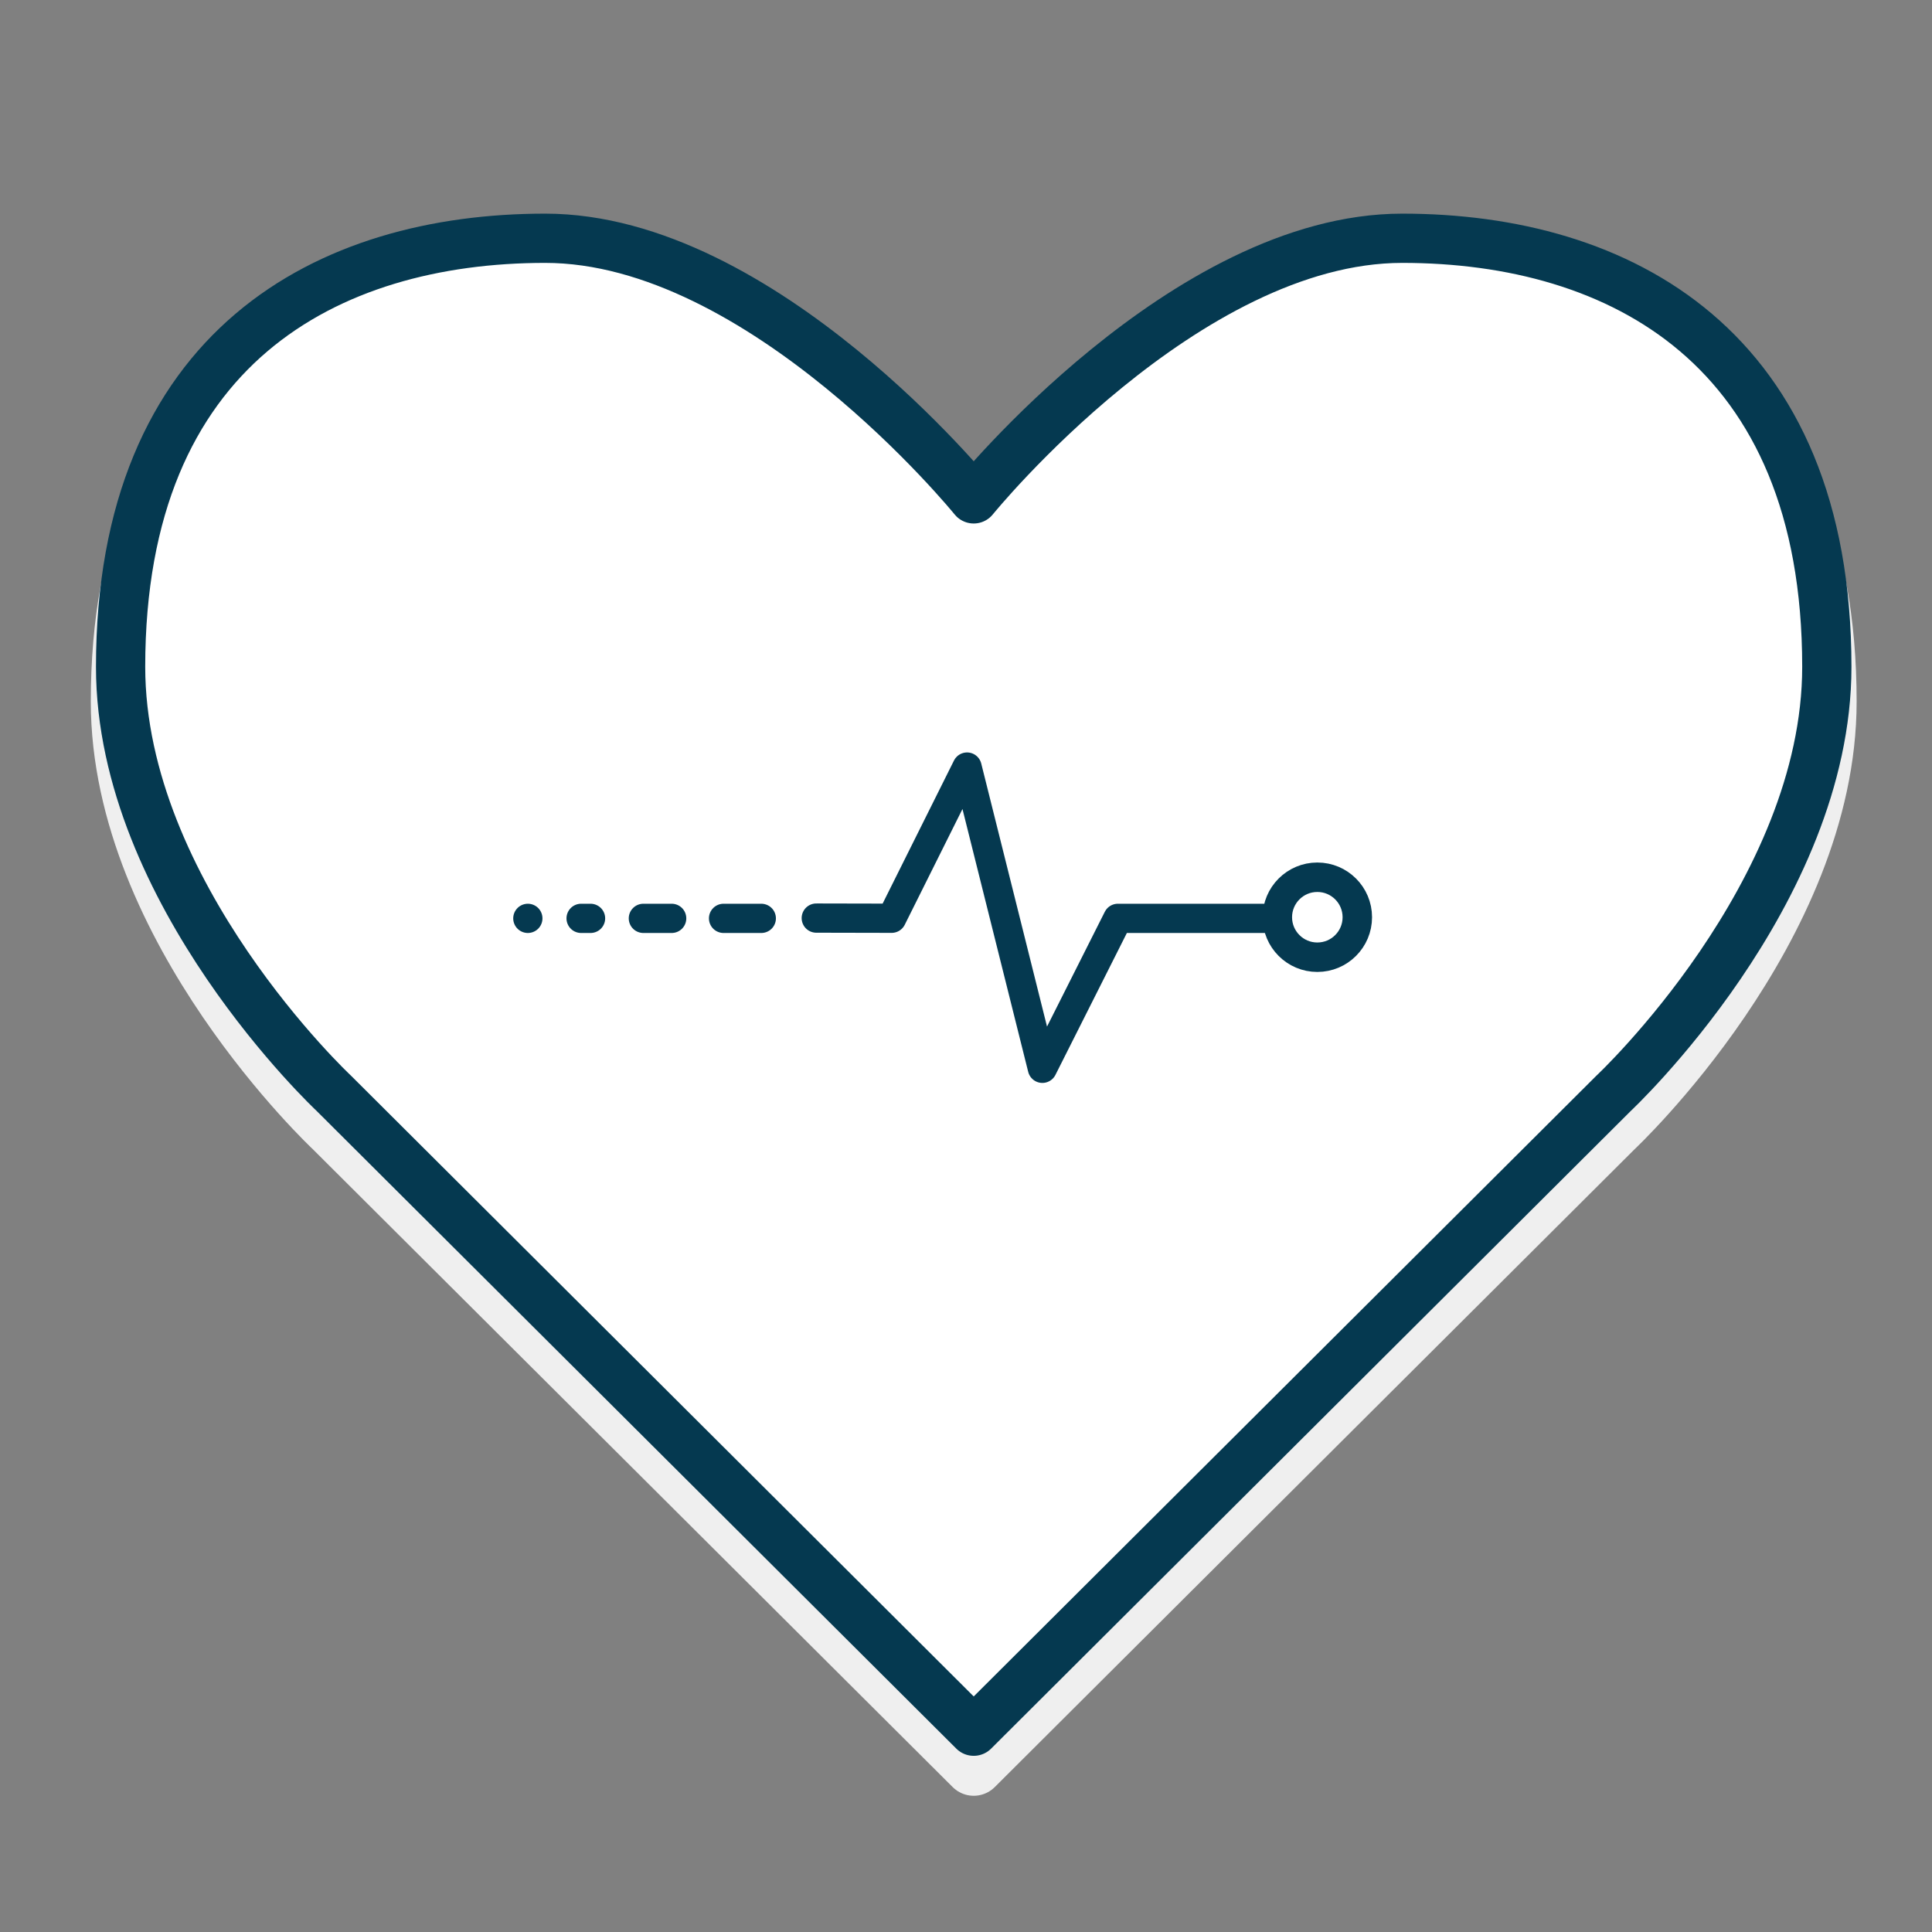 <?xml version="1.0" encoding="utf-8"?>
<!-- Generator: Adobe Illustrator 17.0.0, SVG Export Plug-In . SVG Version: 6.00 Build 0)  -->
<!DOCTYPE svg PUBLIC "-//W3C//DTD SVG 1.1//EN" "http://www.w3.org/Graphics/SVG/1.1/DTD/svg11.dtd">
<svg version="1.1" id="Layer_1" xmlns="http://www.w3.org/2000/svg" xmlns:xlink="http://www.w3.org/1999/xlink" x="0px" y="0px"
	 width="2048px" height="2048px" viewBox="0 0 2048 2048" enable-background="new 0 0 2048 2048" xml:space="preserve">
<rect x="0" y="0" width="2048" height="2048" fill="#808080" stroke="none"/>
<path fill="none" stroke="#EFEFEF" stroke-width="63.182" stroke-linejoin="round" stroke-miterlimit="10" d="M1486.413,289.427
	c-230.268,0-454.239,276.253-454.239,276.253S808.202,289.427,577.935,289.427c-230.293,0-450.099,115.146-450.099,454.265
	c0,240.728,226.103,452.181,226.103,452.181L1032.174,1872l678.233-676.127c0,0,226.105-211.453,226.105-452.181
	C1936.513,404.573,1716.704,289.427,1486.413,289.427z"/>
<path fill="#FFFFFF" stroke="#053950" stroke-width="52.206" stroke-linecap="round" stroke-linejoin="round" d="M1486.413,252.574
	c-230.268,0-454.239,276.252-454.239,276.252S808.202,252.574,577.935,252.574c-230.293,0-450.099,115.145-450.099,454.265
	c0,240.728,226.103,452.183,226.103,452.183l678.234,676.126l678.233-676.126c0,0,226.105-211.454,226.105-452.183
	C1936.513,367.719,1716.704,252.574,1486.413,252.574z"/>
<g>
	<polyline fill="none" stroke="#053950" stroke-width="31" stroke-linecap="round" stroke-linejoin="round" points="
		865.285,973.213 945.195,973.381 1025.12,813.119 1104.971,1132.447 1184.983,973.5 1349,973.5 	"/>
	
		<line fill="none" stroke="#053950" stroke-width="31" stroke-linecap="round" stroke-linejoin="round" x1="807" y1="973.5" x2="767" y2="973.5"/>
	
		<line fill="none" stroke="#053950" stroke-width="31" stroke-linecap="round" stroke-linejoin="round" x1="712" y1="973.5" x2="682" y2="973.5"/>
	
		<line fill="none" stroke="#053950" stroke-width="31" stroke-linecap="round" stroke-linejoin="round" x1="626" y1="973.5" x2="616" y2="973.5"/>
	
		<line fill="none" stroke="#053950" stroke-width="31" stroke-linecap="round" stroke-linejoin="round" x1="559.534" y1="973.5" x2="559.534" y2="973.5"/>
	
		<circle fill="none" stroke="#053950" stroke-width="31.226" stroke-linecap="round" stroke-linejoin="round" cx="1396.421" cy="972.3" r="42.394"/>
</g>
</svg>
